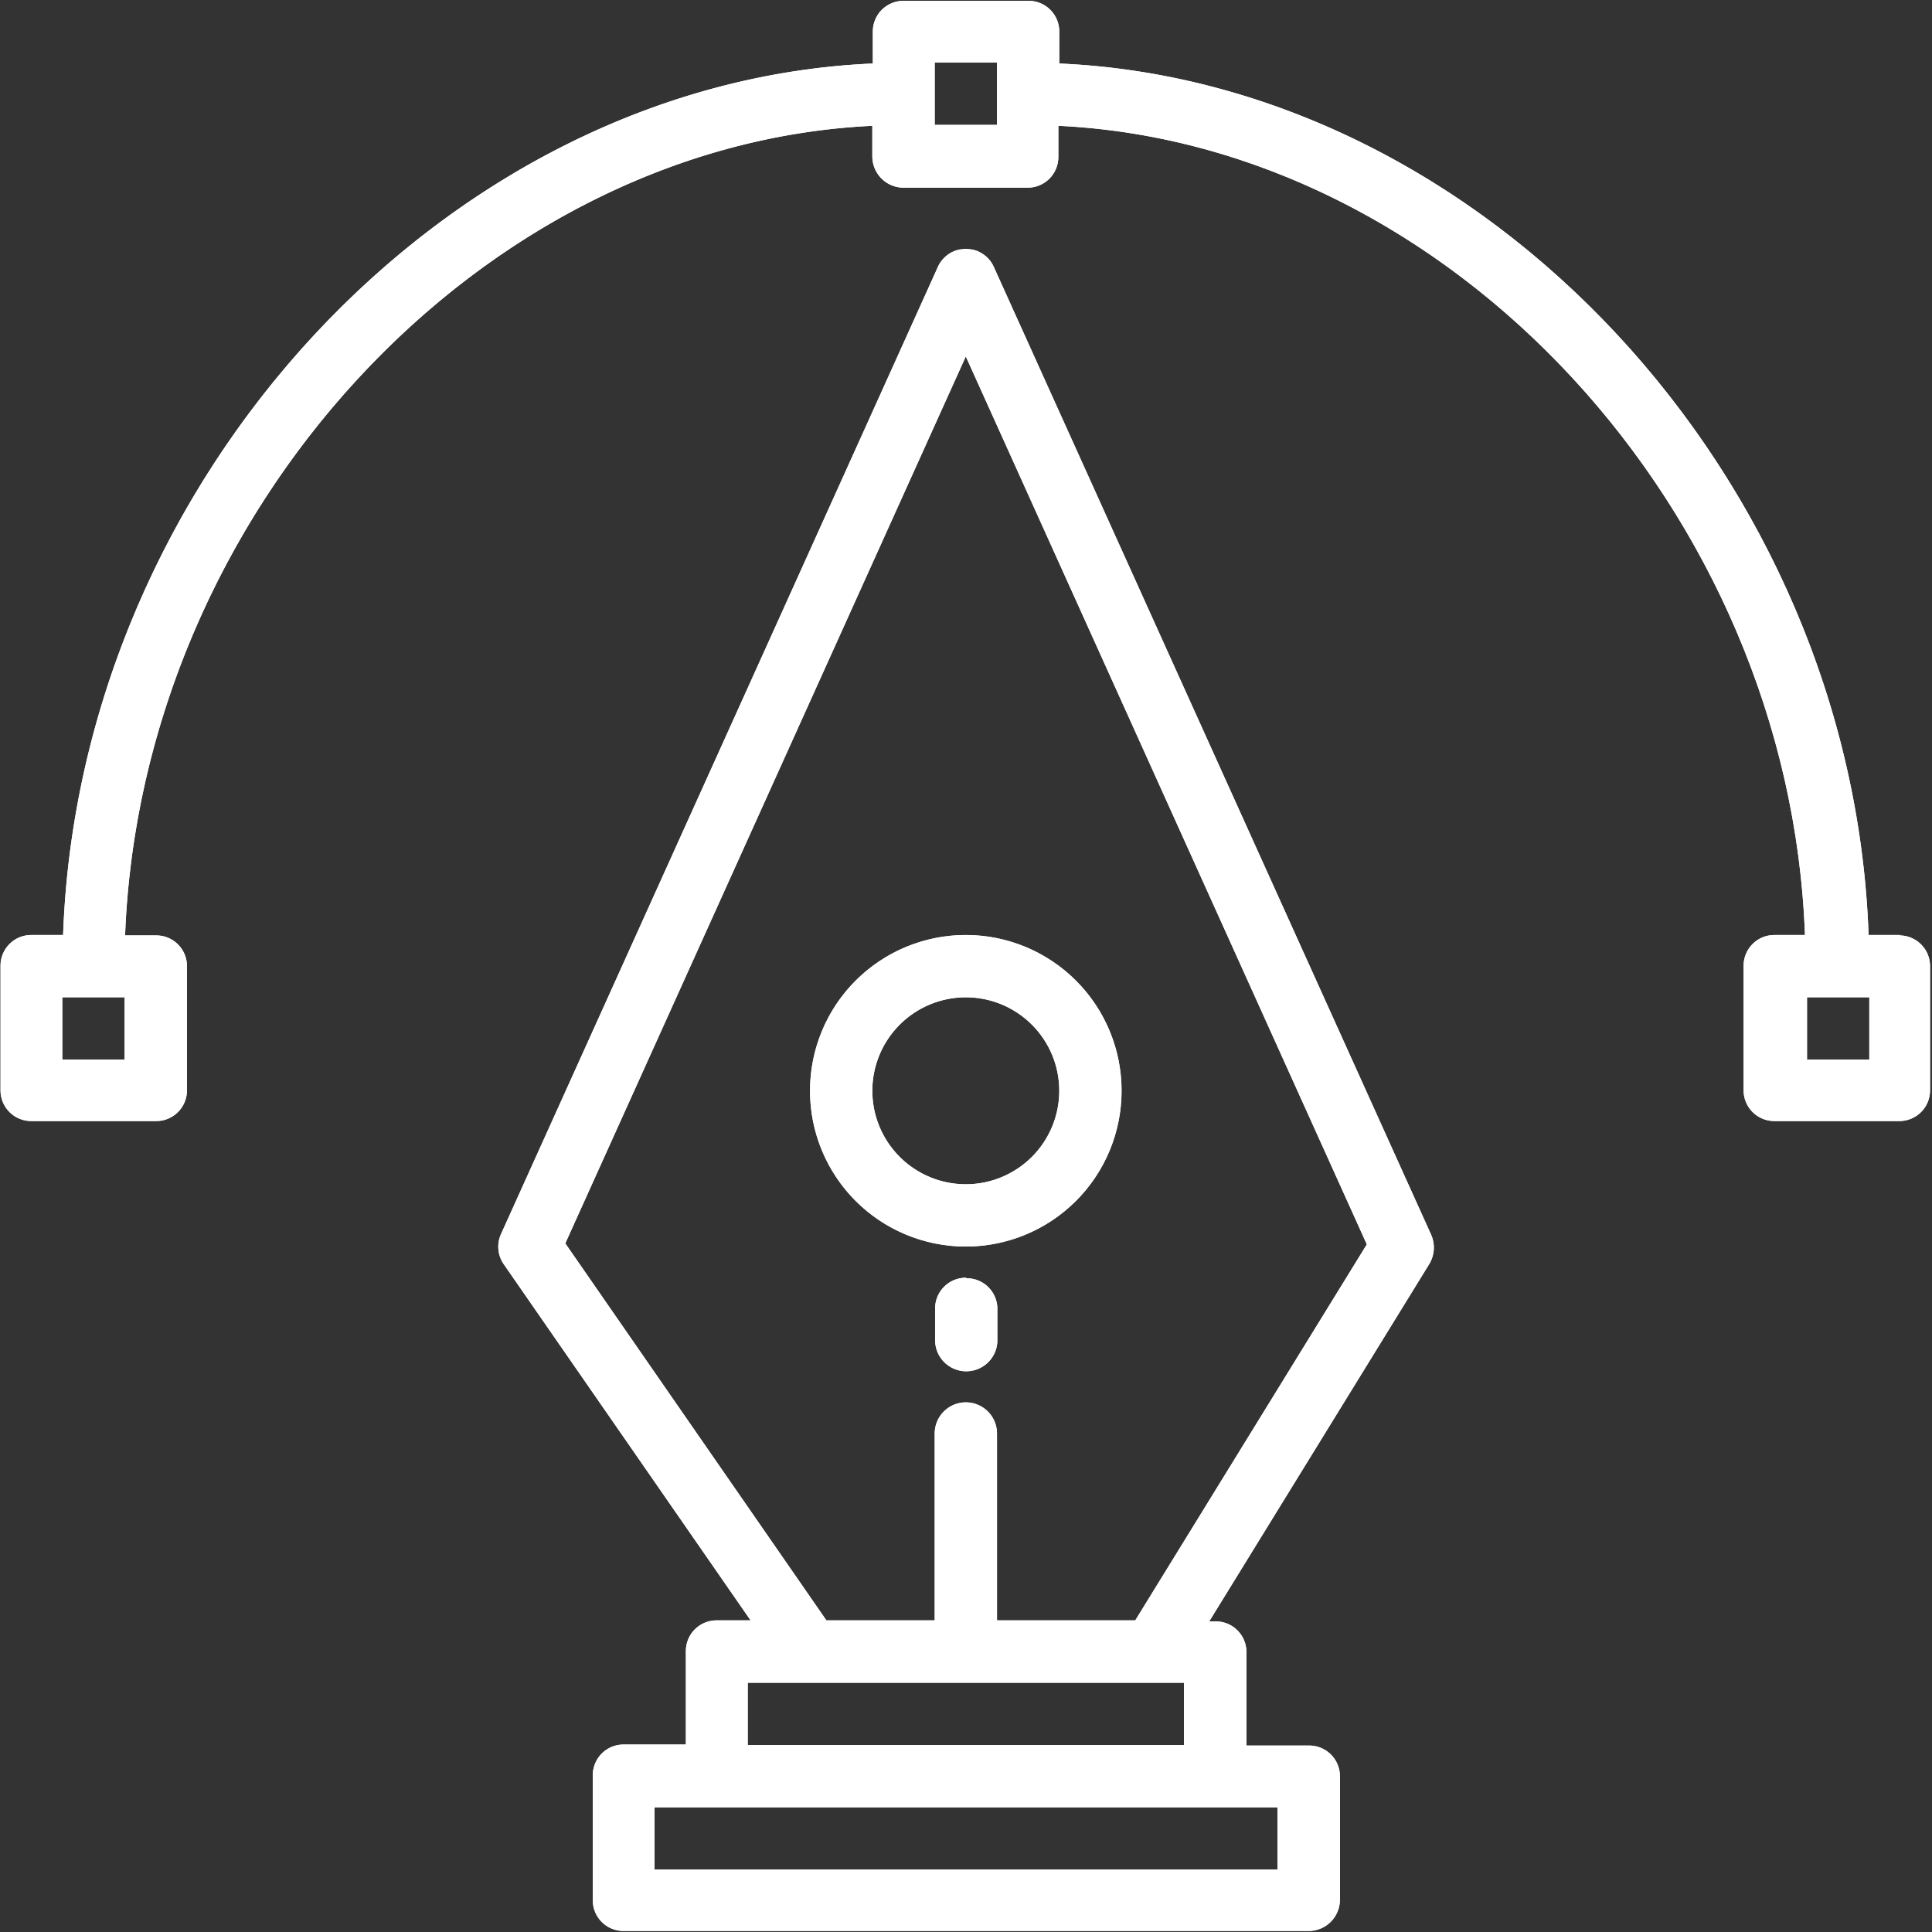 <svg xmlns="http://www.w3.org/2000/svg" xmlns:xlink="http://www.w3.org/1999/xlink" viewBox="0 0 188.9 188.9"><rect x="0" y="0" width="188.9" height="188.9" fill="#333333" stroke="none"/><defs><style>.cls-1{fill:#fff;}.cls-2{clip-path:url(#clip-path);}.cls-3{clip-path:url(#clip-path-2);}.cls-4{clip-path:url(#clip-path-3);}.cls-5{clip-path:url(#clip-path-4);}</style><clipPath id="clip-path" transform="translate(0 0.03)"><path class="cls-1" d="M79.2,106.62A15.23,15.23,0,1,0,94.43,91.39,15.23,15.23,0,0,0,79.2,106.62Zm24.37,0a9.14,9.14,0,1,1-9.14-9.14,9.14,9.14,0,0,1,9.14,9.14Z"/></clipPath><clipPath id="clip-path-2" transform="translate(0 0.03)"><path class="cls-1" d="M94.43,124.9a3,3,0,0,0-3,3V131a3,3,0,0,0,6.09,0v-3.05a3,3,0,0,0-3-3Z"/></clipPath><clipPath id="clip-path-3" transform="translate(0 0.03)"><path class="cls-1" d="M97.21,26.16a3,3,0,0,0-5.55,0L49,120.6a3,3,0,0,0,.27,3L73.39,158.4H70.06a3,3,0,0,0-3,3v9.14h-6.1a3,3,0,0,0-3,3v12.18a3,3,0,0,0,3,3.05h67a3.06,3.06,0,0,0,3.05-3.05V173.64a3,3,0,0,0-3.05-3h-6.09v-9.14a3,3,0,0,0-3-3h-.64l21.52-34.95a3.09,3.09,0,0,0,.18-2.85ZM124.9,182.77H64v-6.09H124.9ZM73.11,170.59V164.5h42.65v6.09ZM111,158.4H97.48V140.13a3,3,0,1,0-6.09,0V158.4H80.8L55.27,121.54,94.43,34.82l39.21,86.82Z"/></clipPath><clipPath id="clip-path-4" transform="translate(0 0.03)"><path class="cls-1" d="M185.82,91.39H182.7C181.12,46.7,145.16,8,103.57,6.18V3.05a3,3,0,0,0-3-3H88.34a3,3,0,0,0-3,3.05V6.18C43.7,8,7.75,46.7,6.17,91.39H3.05a3,3,0,0,0-3,3v12.19a3,3,0,0,0,3.05,3H15.23a3,3,0,0,0,3.05-3V94.43a3,3,0,0,0-3.05-3h-3C13.82,50,47,14.09,85.29,12.27v3a3.06,3.06,0,0,0,3,3.05h12.19a3,3,0,0,0,3-3.05v-3c38.35,1.82,71.48,37.69,73,79.12h-3a3,3,0,0,0-3,3v12.19a3,3,0,0,0,3,3h12.18a3,3,0,0,0,3.05-3V94.43a3,3,0,0,0-3.05-3ZM12.18,103.57H6.09V97.48h6.09Zm85.3-91.39H91.39V6.09h6.09Zm85.29,91.39h-6.09V97.48h6.09Z"/></clipPath></defs><g id="Layer_2" data-name="Layer 2"><g id="Layer_1-2" data-name="Layer 1"><path class="cls-1" d="M79.2,106.62A15.23,15.23,0,1,0,94.43,91.39,15.23,15.23,0,0,0,79.2,106.62Zm24.37,0a9.14,9.14,0,1,1-9.14-9.14,9.14,9.14,0,0,1,9.14,9.14Z" transform="translate(0 0.03)"/><g class="cls-2"><rect class="cls-1" x="79.14" y="91.39" width="30.52" height="30.52"/></g><path class="cls-1" d="M94.43,124.9a3,3,0,0,0-3,3V131a3,3,0,0,0,6.09,0v-3.05a3,3,0,0,0-3-3Z" transform="translate(0 0.03)"/><g class="cls-3"><rect class="cls-1" x="91.3" y="124.93" width="6.21" height="9.23"/></g><path class="cls-1" d="M97.21,26.16a3,3,0,0,0-5.55,0L49,120.6a3,3,0,0,0,.27,3L73.39,158.4H70.06a3,3,0,0,0-3,3v9.14h-6.1a3,3,0,0,0-3,3v12.18a3,3,0,0,0,3,3.05h67a3.06,3.06,0,0,0,3.05-3.05V173.64a3,3,0,0,0-3.05-3h-6.09v-9.14a3,3,0,0,0-3-3h-.64l21.52-34.95a3.09,3.09,0,0,0,.18-2.85ZM124.9,182.77H64v-6.09H124.9ZM73.11,170.59V164.5h42.65v6.09ZM111,158.4H97.48V140.13a3,3,0,1,0-6.09,0V158.4H80.8L55.27,121.54,94.43,34.82l39.21,86.82Z" transform="translate(0 0.03)"/><g class="cls-4"><rect class="cls-1" x="48.71" y="24.4" width="91.48" height="164.5"/></g><path class="cls-1" d="M185.82,91.39H182.7C181.12,46.7,145.16,8,103.57,6.18V3.05a3,3,0,0,0-3-3H88.34a3,3,0,0,0-3,3.05V6.18C43.7,8,7.75,46.7,6.17,91.39H3.05a3,3,0,0,0-3,3v12.19a3,3,0,0,0,3.05,3H15.23a3,3,0,0,0,3.05-3V94.43a3,3,0,0,0-3.05-3h-3C13.82,50,47,14.09,85.29,12.27v3a3.06,3.06,0,0,0,3,3.05h12.19a3,3,0,0,0,3-3.05v-3c38.35,1.82,71.48,37.69,73,79.12h-3a3,3,0,0,0-3,3v12.19a3,3,0,0,0,3,3h12.18a3,3,0,0,0,3.05-3V94.43a3,3,0,0,0-3.05-3ZM12.18,103.57H6.09V97.48h6.09Zm85.3-91.39H91.39V6.09h6.09Zm85.29,91.39h-6.09V97.48h6.09Z" transform="translate(0 0.03)"/><g class="cls-5"><rect class="cls-1" width="188.9" height="109.76"/></g></g></g></svg>